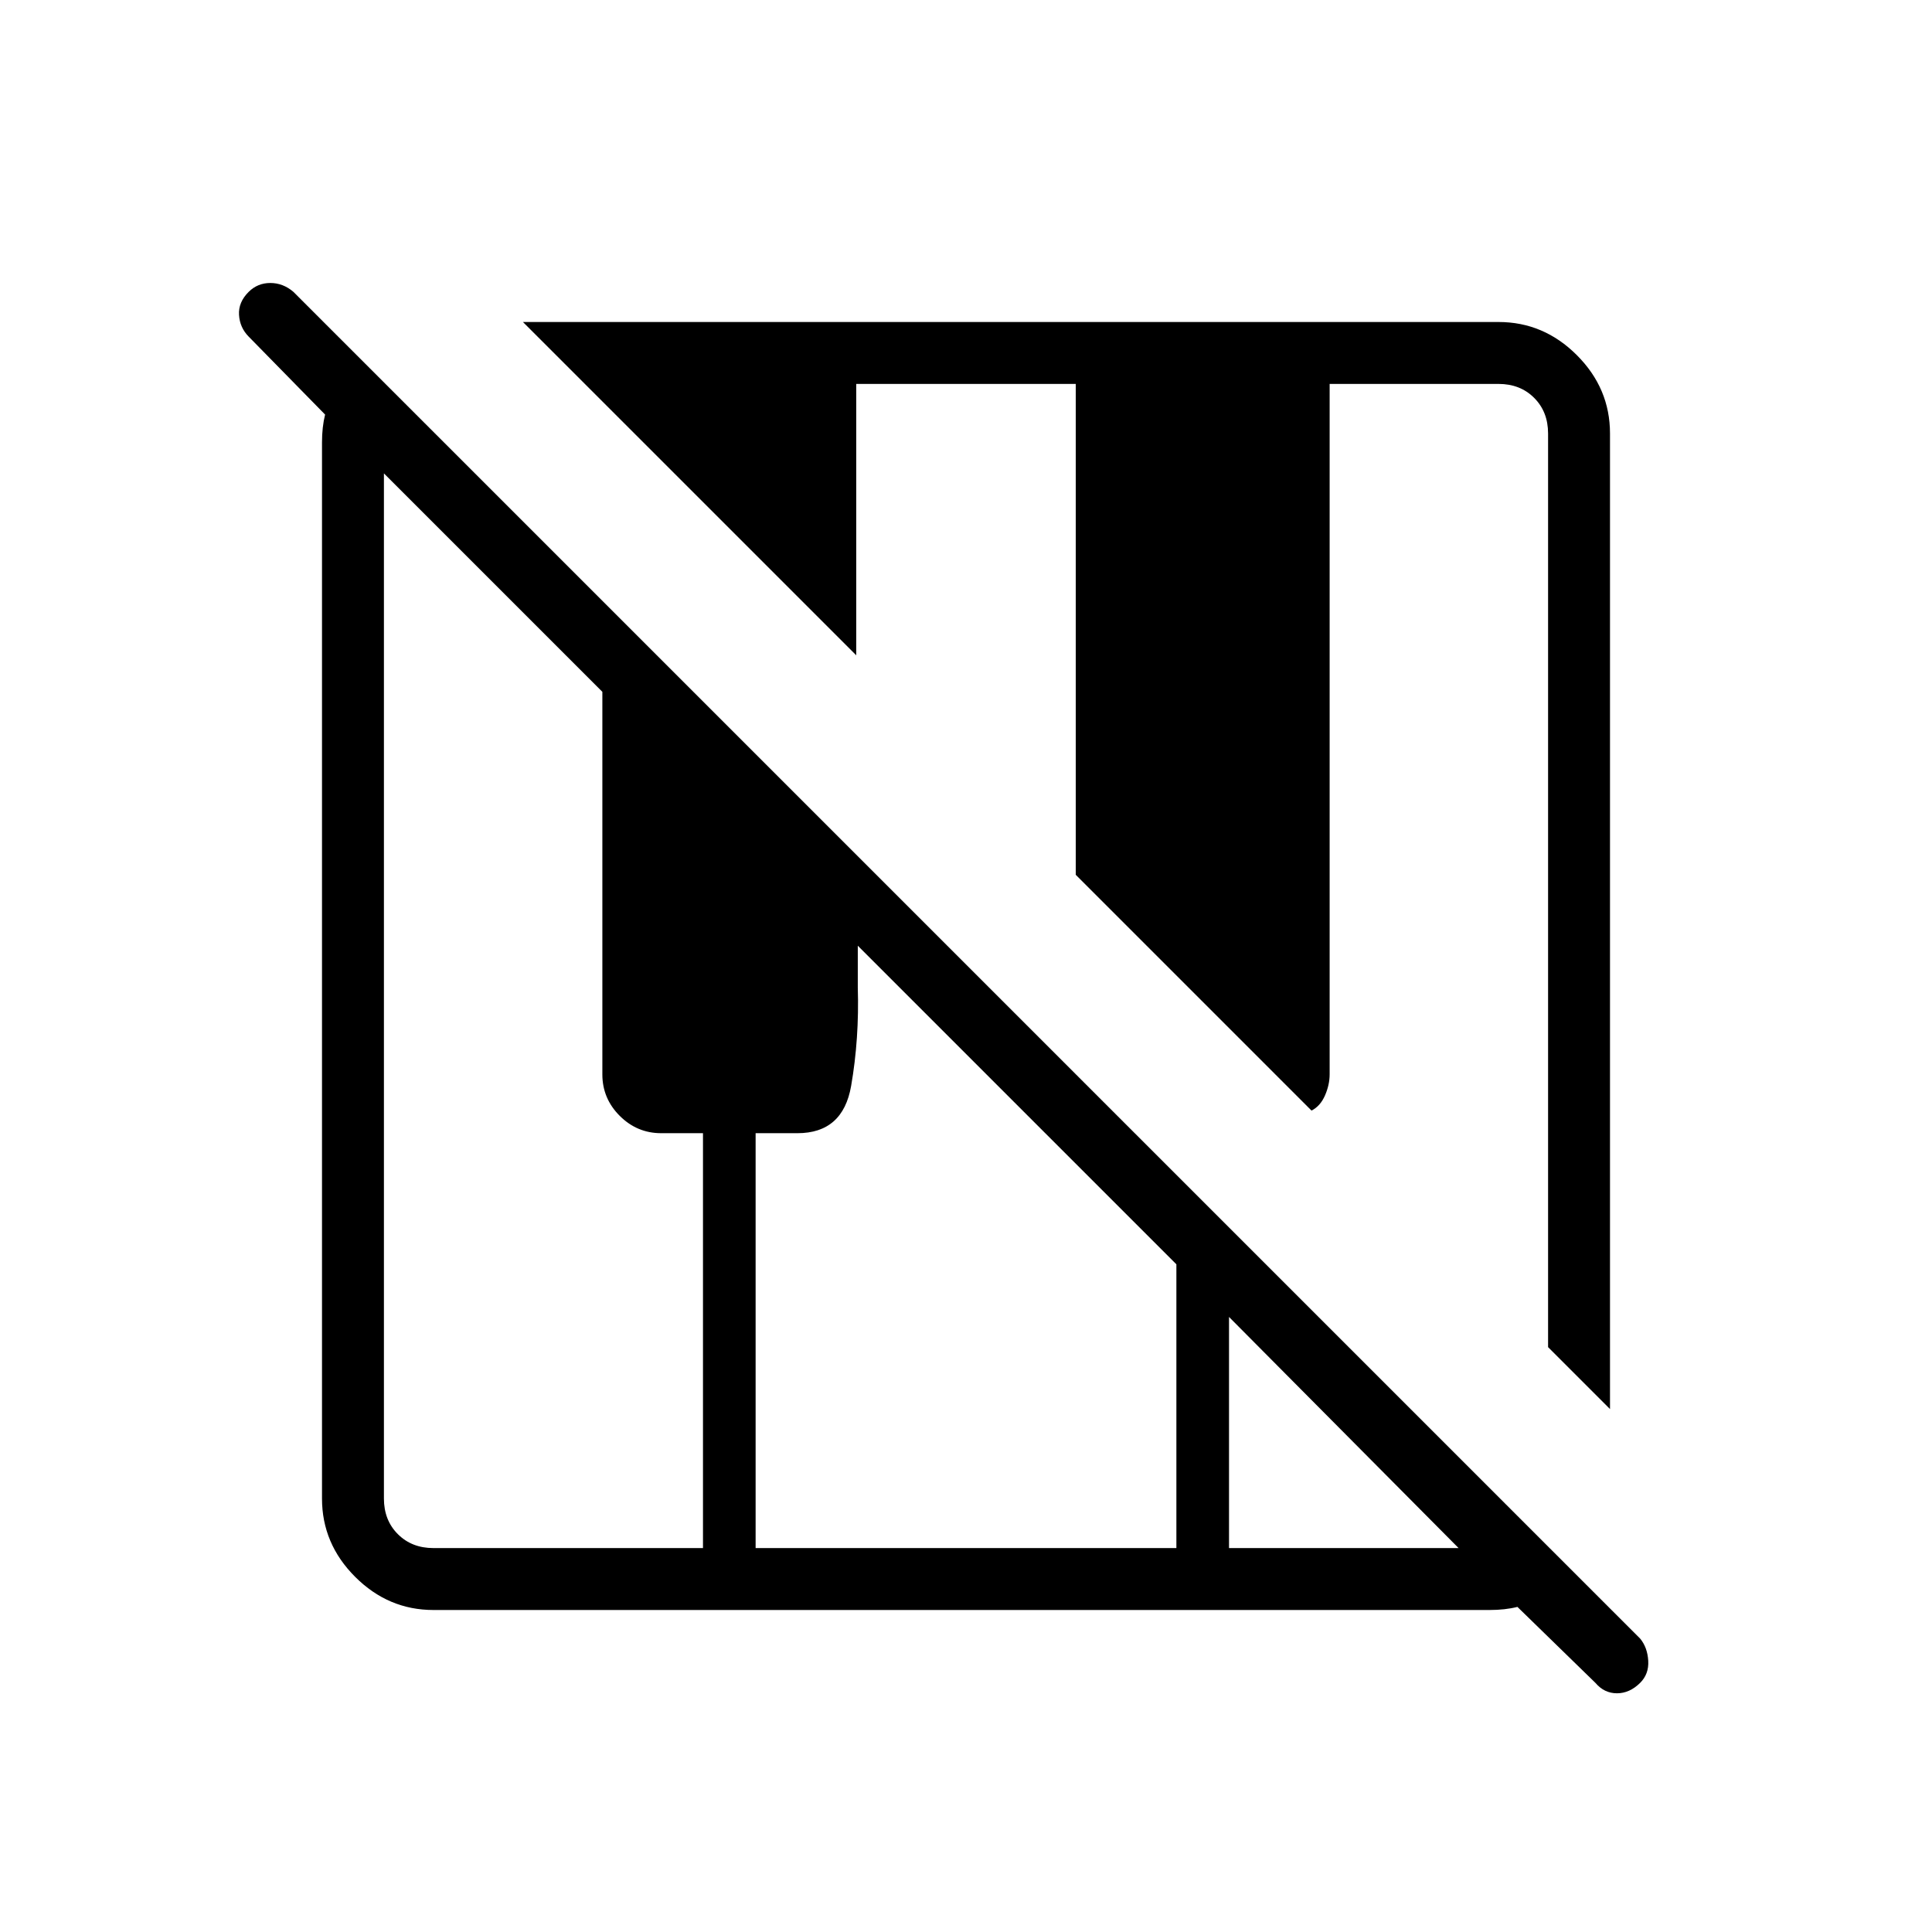 <svg xmlns="http://www.w3.org/2000/svg" width="48" height="48" viewBox="0 -960 960 960"><path d="M792.769-123.769 754-161.538q-3.077.769-6.538 1.154-3.462.384-7.308.384h-524.77q-22.442 0-38.913-16.471Q160-192.942 160-215.384v-524.77q0-3.846.384-7.308.385-3.461 1.154-6.538l-38-38.769q-4.384-4.452-4.769-10.764-.385-6.313 4.822-11.467 4.437-4.385 10.731-4.385 6.293 0 11.447 4.385L815-145.769q3.616 4.385 4 11 .385 6.615-4.052 11-5.207 5.154-11.501 5.154-6.293 0-10.678-5.154ZM800-259.846l-30.769-30.769v-454.001q0-10.769-6.923-17.692t-17.692-6.923h-83.924v343.077q0 5.154-2.307 10.462-2.308 5.307-6.693 7.538L534.538-525.308v-243.923H425.462v134.846L259.846-800h484.77q22.442 0 38.913 16.471Q800-767.058 800-744.616v484.77Zm-584.616 69.077h133.924v-206.154h-20.77q-11.98 0-20.605-8.625t-8.625-20.606v-190.077L190.769-724.769v509.385q0 10.769 6.923 17.692t17.692 6.923Zm160.078 0h209.076v-141L426.231-490.077v20.769q.769 25.385-3.308 48.885-4.077 23.5-26.692 23.5h-20.769v206.154Zm235.23 0h114.077L610.692-305.615v114.846Z"/></svg>